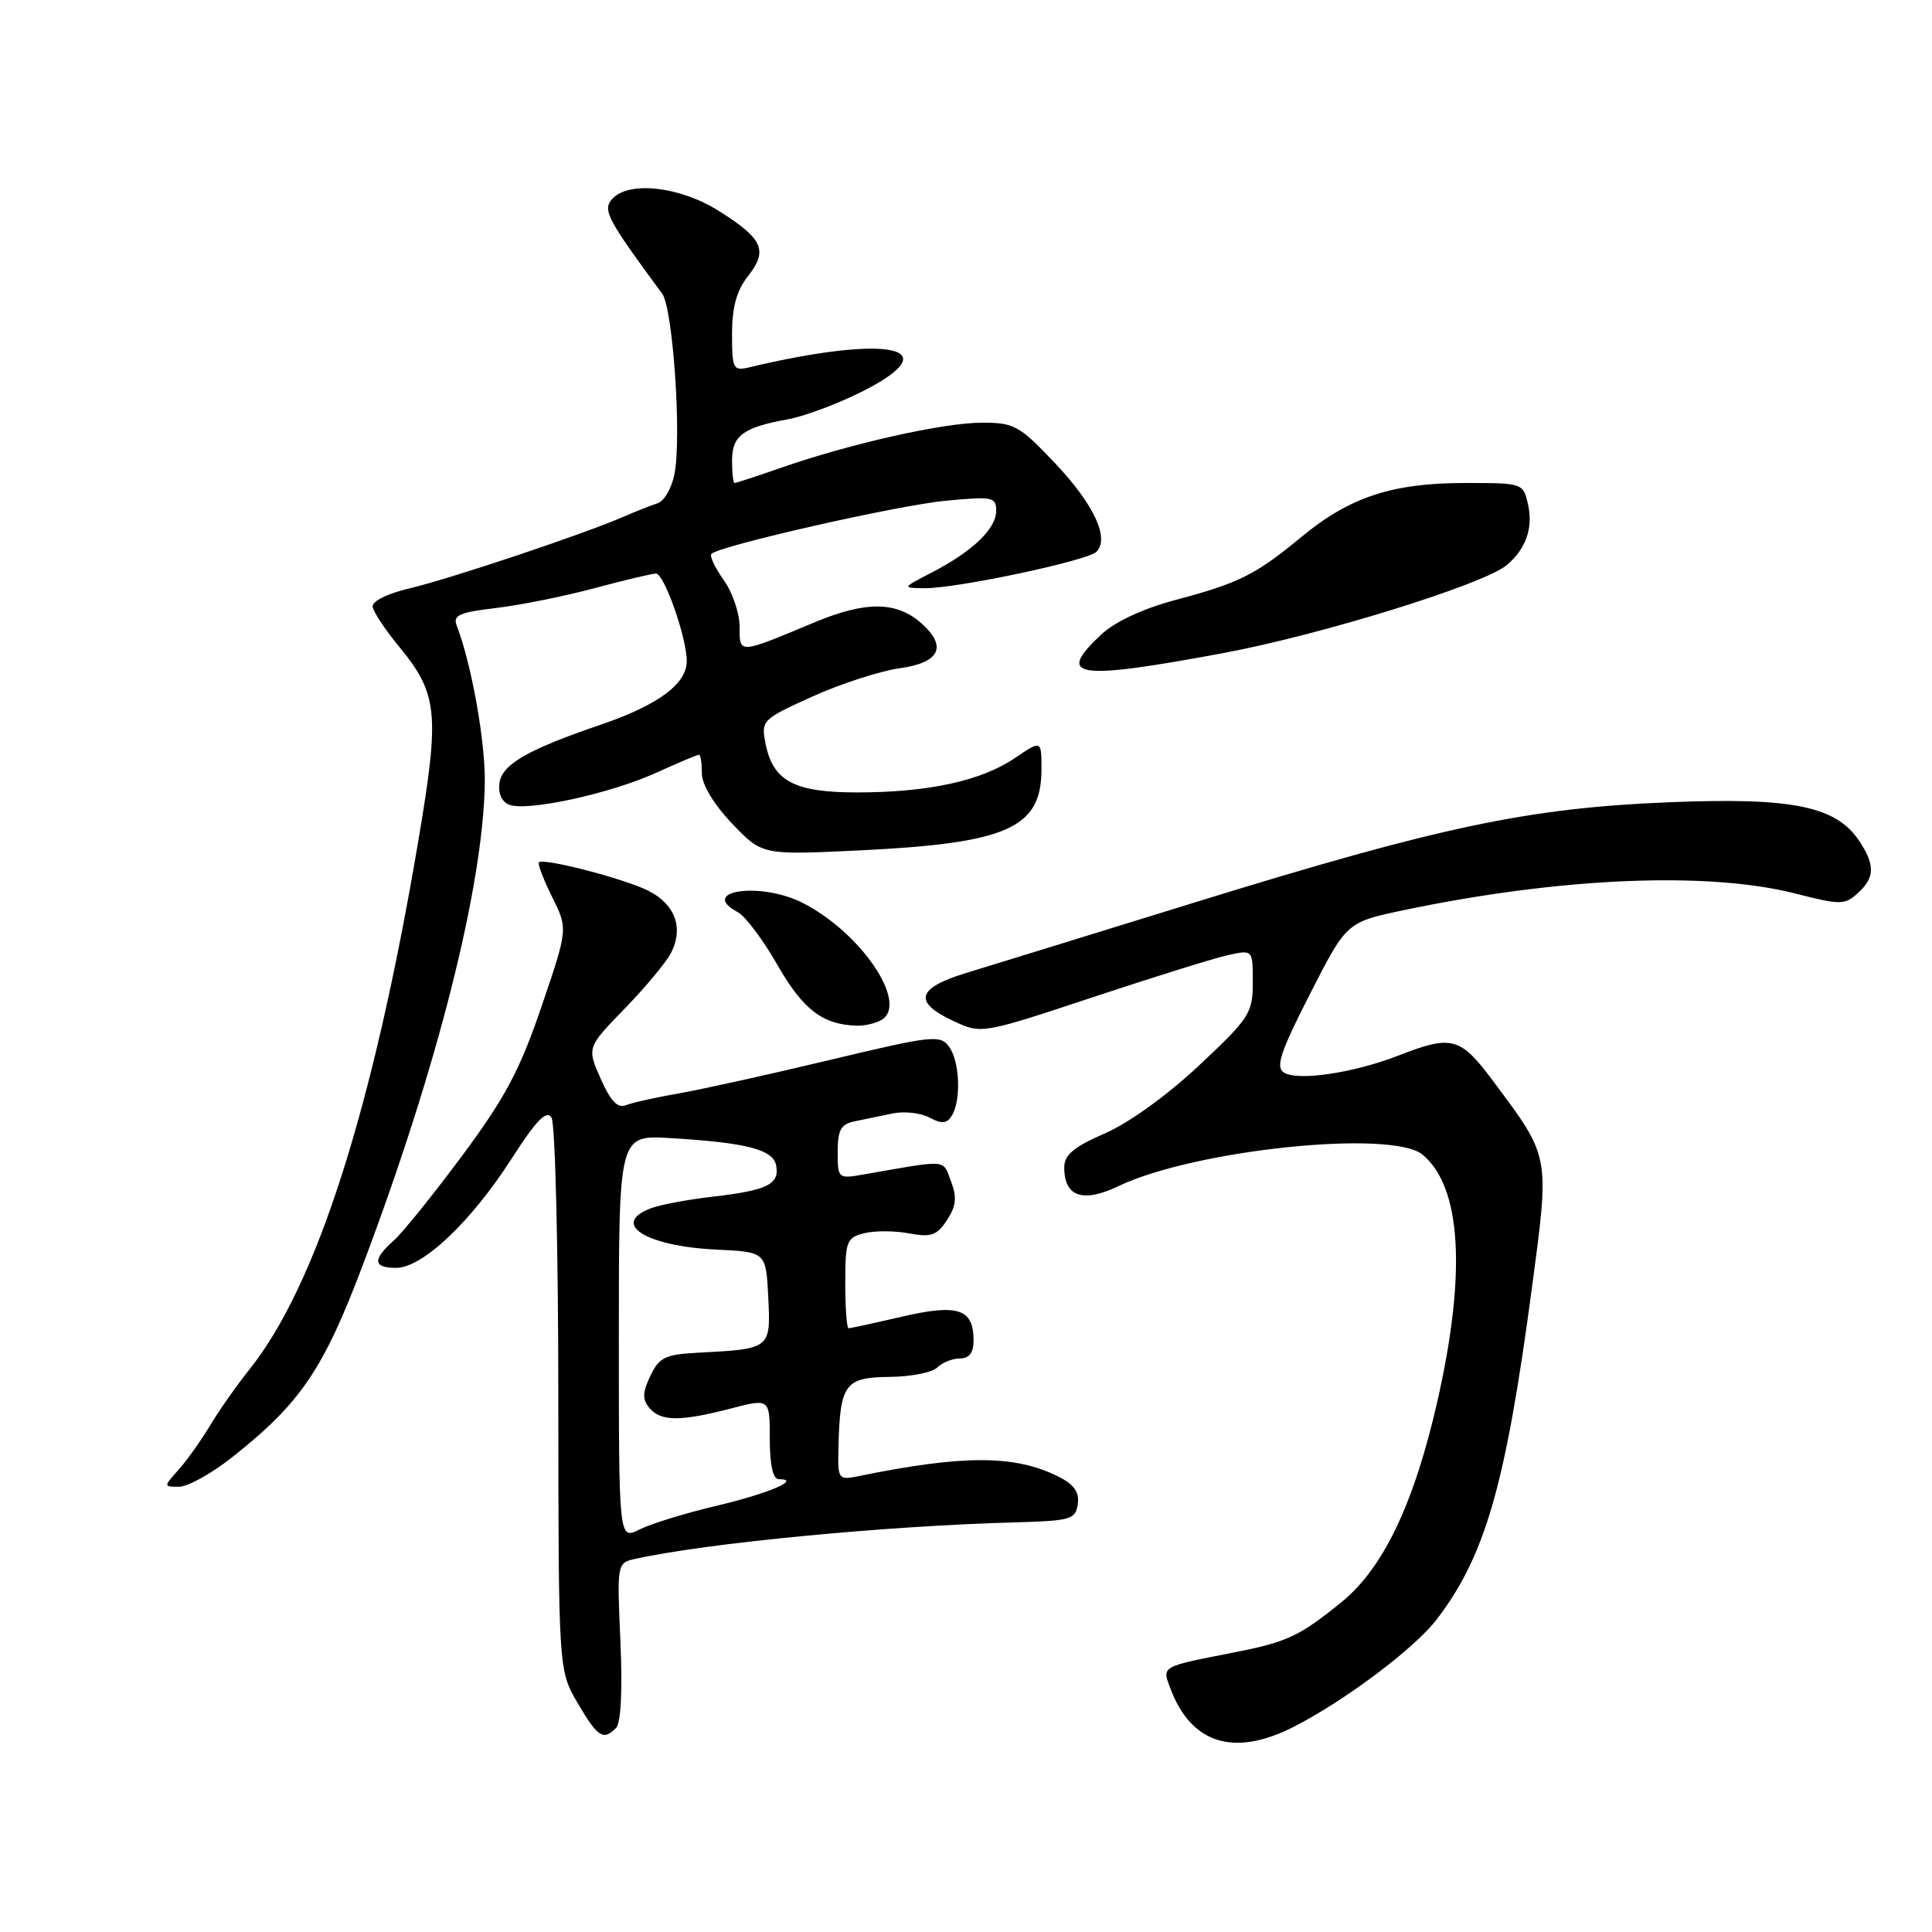 <?xml version="1.0" encoding="UTF-8" standalone="no"?>
<!DOCTYPE svg PUBLIC "-//W3C//DTD SVG 1.1//EN" "http://www.w3.org/Graphics/SVG/1.1/DTD/svg11.dtd" >
<svg xmlns="http://www.w3.org/2000/svg" xmlns:xlink="http://www.w3.org/1999/xlink" version="1.1" viewBox="0 0 256 256">
 <g >
 <path fill="currentColor"
d=" M 171.29 228.88 C 178.05 225.47 187.43 218.44 190.39 214.56 C 196.81 206.14 199.50 196.79 202.97 170.77 C 205.35 152.94 205.44 153.43 197.85 143.25 C 193.48 137.39 192.39 137.10 185.29 139.87 C 179.32 142.19 171.94 143.28 170.11 142.11 C 169.00 141.39 169.67 139.36 173.58 131.71 C 178.43 122.20 178.43 122.20 185.96 120.61 C 206.69 116.26 226.31 115.43 237.94 118.41 C 243.86 119.92 244.43 119.92 246.15 118.36 C 248.41 116.32 248.48 114.66 246.42 111.52 C 243.35 106.83 237.61 105.64 221.23 106.30 C 202.53 107.06 190.92 109.50 158.50 119.52 C 144.75 123.77 131.03 128.01 128.00 128.93 C 121.48 130.93 120.97 132.77 126.27 135.26 C 130.04 137.03 130.04 137.03 144.77 132.15 C 152.87 129.46 160.96 126.94 162.75 126.55 C 166.00 125.84 166.00 125.84 166.00 130.17 C 166.00 134.24 165.58 134.89 158.88 141.18 C 154.67 145.13 149.58 148.80 146.40 150.18 C 142.34 151.94 141.03 153.02 141.02 154.63 C 140.99 158.58 143.45 159.44 148.22 157.16 C 158.34 152.33 184.44 149.63 188.50 153.00 C 193.62 157.25 194.32 168.59 190.50 185.50 C 187.40 199.21 183.29 207.83 177.70 212.34 C 172.13 216.84 170.58 217.56 163.50 218.96 C 153.71 220.88 153.95 220.74 155.11 223.80 C 157.86 231.05 163.48 232.81 171.29 228.88 Z  M 81.63 228.97 C 82.28 228.32 82.49 223.99 82.21 217.52 C 81.75 207.20 81.76 207.10 84.12 206.57 C 93.58 204.47 117.27 202.19 134.50 201.72 C 141.89 201.52 142.52 201.33 142.81 199.31 C 143.04 197.74 142.33 196.71 140.31 195.69 C 134.54 192.77 127.72 192.74 113.75 195.60 C 111.08 196.14 111.00 196.04 111.10 191.83 C 111.29 183.42 111.94 182.51 117.80 182.45 C 120.66 182.43 123.54 181.86 124.20 181.20 C 124.86 180.54 126.21 180.00 127.20 180.00 C 128.43 180.00 129.00 179.25 129.00 177.62 C 129.00 173.42 126.95 172.74 119.53 174.46 C 115.87 175.31 112.68 176.00 112.44 176.00 C 112.20 176.00 112.00 173.31 112.00 170.02 C 112.00 164.47 112.18 163.99 114.51 163.41 C 115.89 163.06 118.56 163.07 120.46 163.43 C 123.38 163.97 124.15 163.71 125.48 161.67 C 126.70 159.80 126.82 158.66 126.01 156.53 C 124.89 153.57 125.79 153.64 114.50 155.61 C 111.04 156.22 111.00 156.19 111.00 152.63 C 111.00 149.71 111.42 148.95 113.25 148.58 C 114.49 148.33 116.75 147.86 118.27 147.54 C 119.79 147.22 121.99 147.46 123.15 148.08 C 124.78 148.95 125.45 148.90 126.11 147.85 C 127.38 145.85 127.18 140.63 125.75 138.68 C 124.59 137.09 123.50 137.21 110.00 140.44 C 102.03 142.35 93.03 144.34 90.00 144.87 C 86.97 145.40 83.80 146.10 82.95 146.44 C 81.84 146.89 80.90 145.91 79.59 142.93 C 77.77 138.80 77.77 138.80 82.77 133.65 C 85.52 130.82 88.28 127.50 88.91 126.27 C 90.73 122.71 89.29 119.42 85.17 117.69 C 81.12 116.00 71.96 113.71 71.41 114.26 C 71.21 114.45 72.00 116.52 73.16 118.85 C 75.26 123.09 75.26 123.09 71.74 133.41 C 68.88 141.81 66.93 145.46 61.26 153.11 C 57.43 158.27 53.33 163.36 52.15 164.40 C 49.33 166.91 49.43 168.00 52.50 168.00 C 55.96 168.00 62.41 161.91 67.75 153.59 C 71.08 148.41 72.41 147.04 73.08 148.09 C 73.57 148.87 73.98 165.66 73.98 185.41 C 74.00 221.32 74.00 221.32 76.54 225.66 C 79.20 230.20 79.93 230.67 81.63 228.97 Z  M 30.75 193.10 C 39.82 185.94 42.86 181.46 48.12 167.50 C 57.95 141.47 63.99 117.59 64.24 103.82 C 64.33 98.35 62.50 88.05 60.51 82.87 C 59.99 81.53 60.88 81.13 65.69 80.57 C 68.89 80.19 74.77 79.01 78.76 77.94 C 82.75 76.87 86.42 76.00 86.92 76.00 C 88.01 76.00 91.00 84.50 91.00 87.61 C 91.00 90.61 87.21 93.42 79.70 95.99 C 69.90 99.33 66.54 101.26 66.18 103.76 C 65.99 105.13 66.49 106.25 67.47 106.63 C 69.87 107.55 80.76 105.19 86.87 102.43 C 89.82 101.09 92.41 100.00 92.62 100.00 C 92.83 100.00 93.00 101.11 93.00 102.46 C 93.00 103.96 94.56 106.55 96.99 109.11 C 100.98 113.30 100.98 113.30 113.74 112.69 C 133.52 111.74 138.00 109.75 138.00 101.92 C 138.00 98.06 138.00 98.06 134.47 100.45 C 130.03 103.47 122.98 105.00 113.56 105.00 C 105.19 105.00 102.39 103.49 101.42 98.44 C 100.84 95.47 101.03 95.28 107.66 92.29 C 111.42 90.59 116.64 88.90 119.25 88.54 C 124.49 87.81 125.54 85.71 122.18 82.67 C 118.86 79.66 114.77 79.60 107.89 82.48 C 97.80 86.70 98.00 86.69 98.00 83.02 C 98.00 81.25 97.05 78.48 95.89 76.85 C 94.73 75.22 94.00 73.66 94.27 73.39 C 95.35 72.31 118.92 66.96 125.25 66.36 C 131.52 65.76 132.00 65.85 132.00 67.68 C 132.00 70.06 128.89 73.05 123.50 75.84 C 119.50 77.91 119.50 77.91 122.50 77.94 C 126.69 77.99 144.10 74.30 145.28 73.12 C 147.06 71.34 144.96 66.84 139.81 61.39 C 135.07 56.38 134.38 56.00 130.10 56.01 C 125.02 56.01 112.73 58.77 103.59 61.95 C 100.34 63.08 97.53 64.00 97.34 64.00 C 97.15 64.00 97.00 62.67 97.00 61.04 C 97.00 57.71 98.46 56.63 104.44 55.55 C 106.60 55.16 111.02 53.50 114.26 51.87 C 125.90 45.99 117.76 44.27 99.25 48.68 C 97.15 49.18 97.00 48.89 97.00 44.24 C 97.00 40.71 97.61 38.50 99.10 36.61 C 101.79 33.18 101.13 31.67 95.33 28.00 C 90.07 24.66 83.15 23.91 81.04 26.45 C 79.86 27.88 80.53 29.14 87.74 38.91 C 89.16 40.84 90.33 57.75 89.38 62.77 C 89.03 64.64 88.02 66.40 87.12 66.69 C 86.23 66.98 84.15 67.80 82.50 68.52 C 77.28 70.79 59.70 76.67 54.35 77.94 C 51.32 78.65 49.27 79.67 49.38 80.40 C 49.48 81.09 51.02 83.42 52.80 85.58 C 58.05 91.94 58.30 94.43 55.42 111.47 C 49.44 146.85 41.95 170.30 33.09 181.41 C 31.37 183.56 29.00 186.93 27.82 188.91 C 26.64 190.88 24.77 193.51 23.66 194.75 C 21.65 197.00 21.65 197.00 23.74 197.00 C 24.88 197.00 28.04 195.25 30.75 193.10 Z  M 116.86 135.11 C 120.40 132.87 114.01 123.49 106.30 119.61 C 100.71 116.80 92.45 118.03 97.78 120.88 C 98.77 121.41 101.13 124.56 103.03 127.89 C 106.41 133.78 109.00 135.76 113.50 135.91 C 114.60 135.94 116.11 135.58 116.86 135.11 Z  M 162.18 86.52 C 175.07 84.11 196.54 77.45 199.61 74.91 C 202.16 72.80 203.16 70.01 202.49 66.94 C 201.84 64.00 201.84 64.00 194.10 64.00 C 184.50 64.00 178.84 65.86 172.49 71.11 C 166.36 76.18 164.19 77.26 155.68 79.52 C 151.45 80.65 147.74 82.38 145.93 84.07 C 139.81 89.78 142.50 90.19 162.18 86.52 Z  M 82.00 177.23 C 82.00 150.41 82.00 150.41 88.75 150.80 C 98.89 151.40 102.44 152.31 102.84 154.42 C 103.32 156.91 101.70 157.72 94.57 158.55 C 91.23 158.93 87.49 159.63 86.25 160.10 C 80.84 162.15 85.57 165.13 94.93 165.58 C 101.50 165.89 101.50 165.89 101.80 171.92 C 102.13 178.73 102.13 178.74 92.51 179.24 C 88.14 179.47 87.35 179.85 86.18 182.30 C 85.13 184.49 85.10 185.42 86.04 186.55 C 87.54 188.35 90.11 188.38 96.78 186.65 C 102.00 185.29 102.00 185.29 102.00 190.65 C 102.00 194.14 102.42 196.00 103.20 196.00 C 106.27 196.00 101.82 197.90 95.00 199.51 C 90.88 200.48 86.26 201.90 84.75 202.66 C 82.00 204.05 82.00 204.05 82.00 177.23 Z "/>
</g>
</svg>